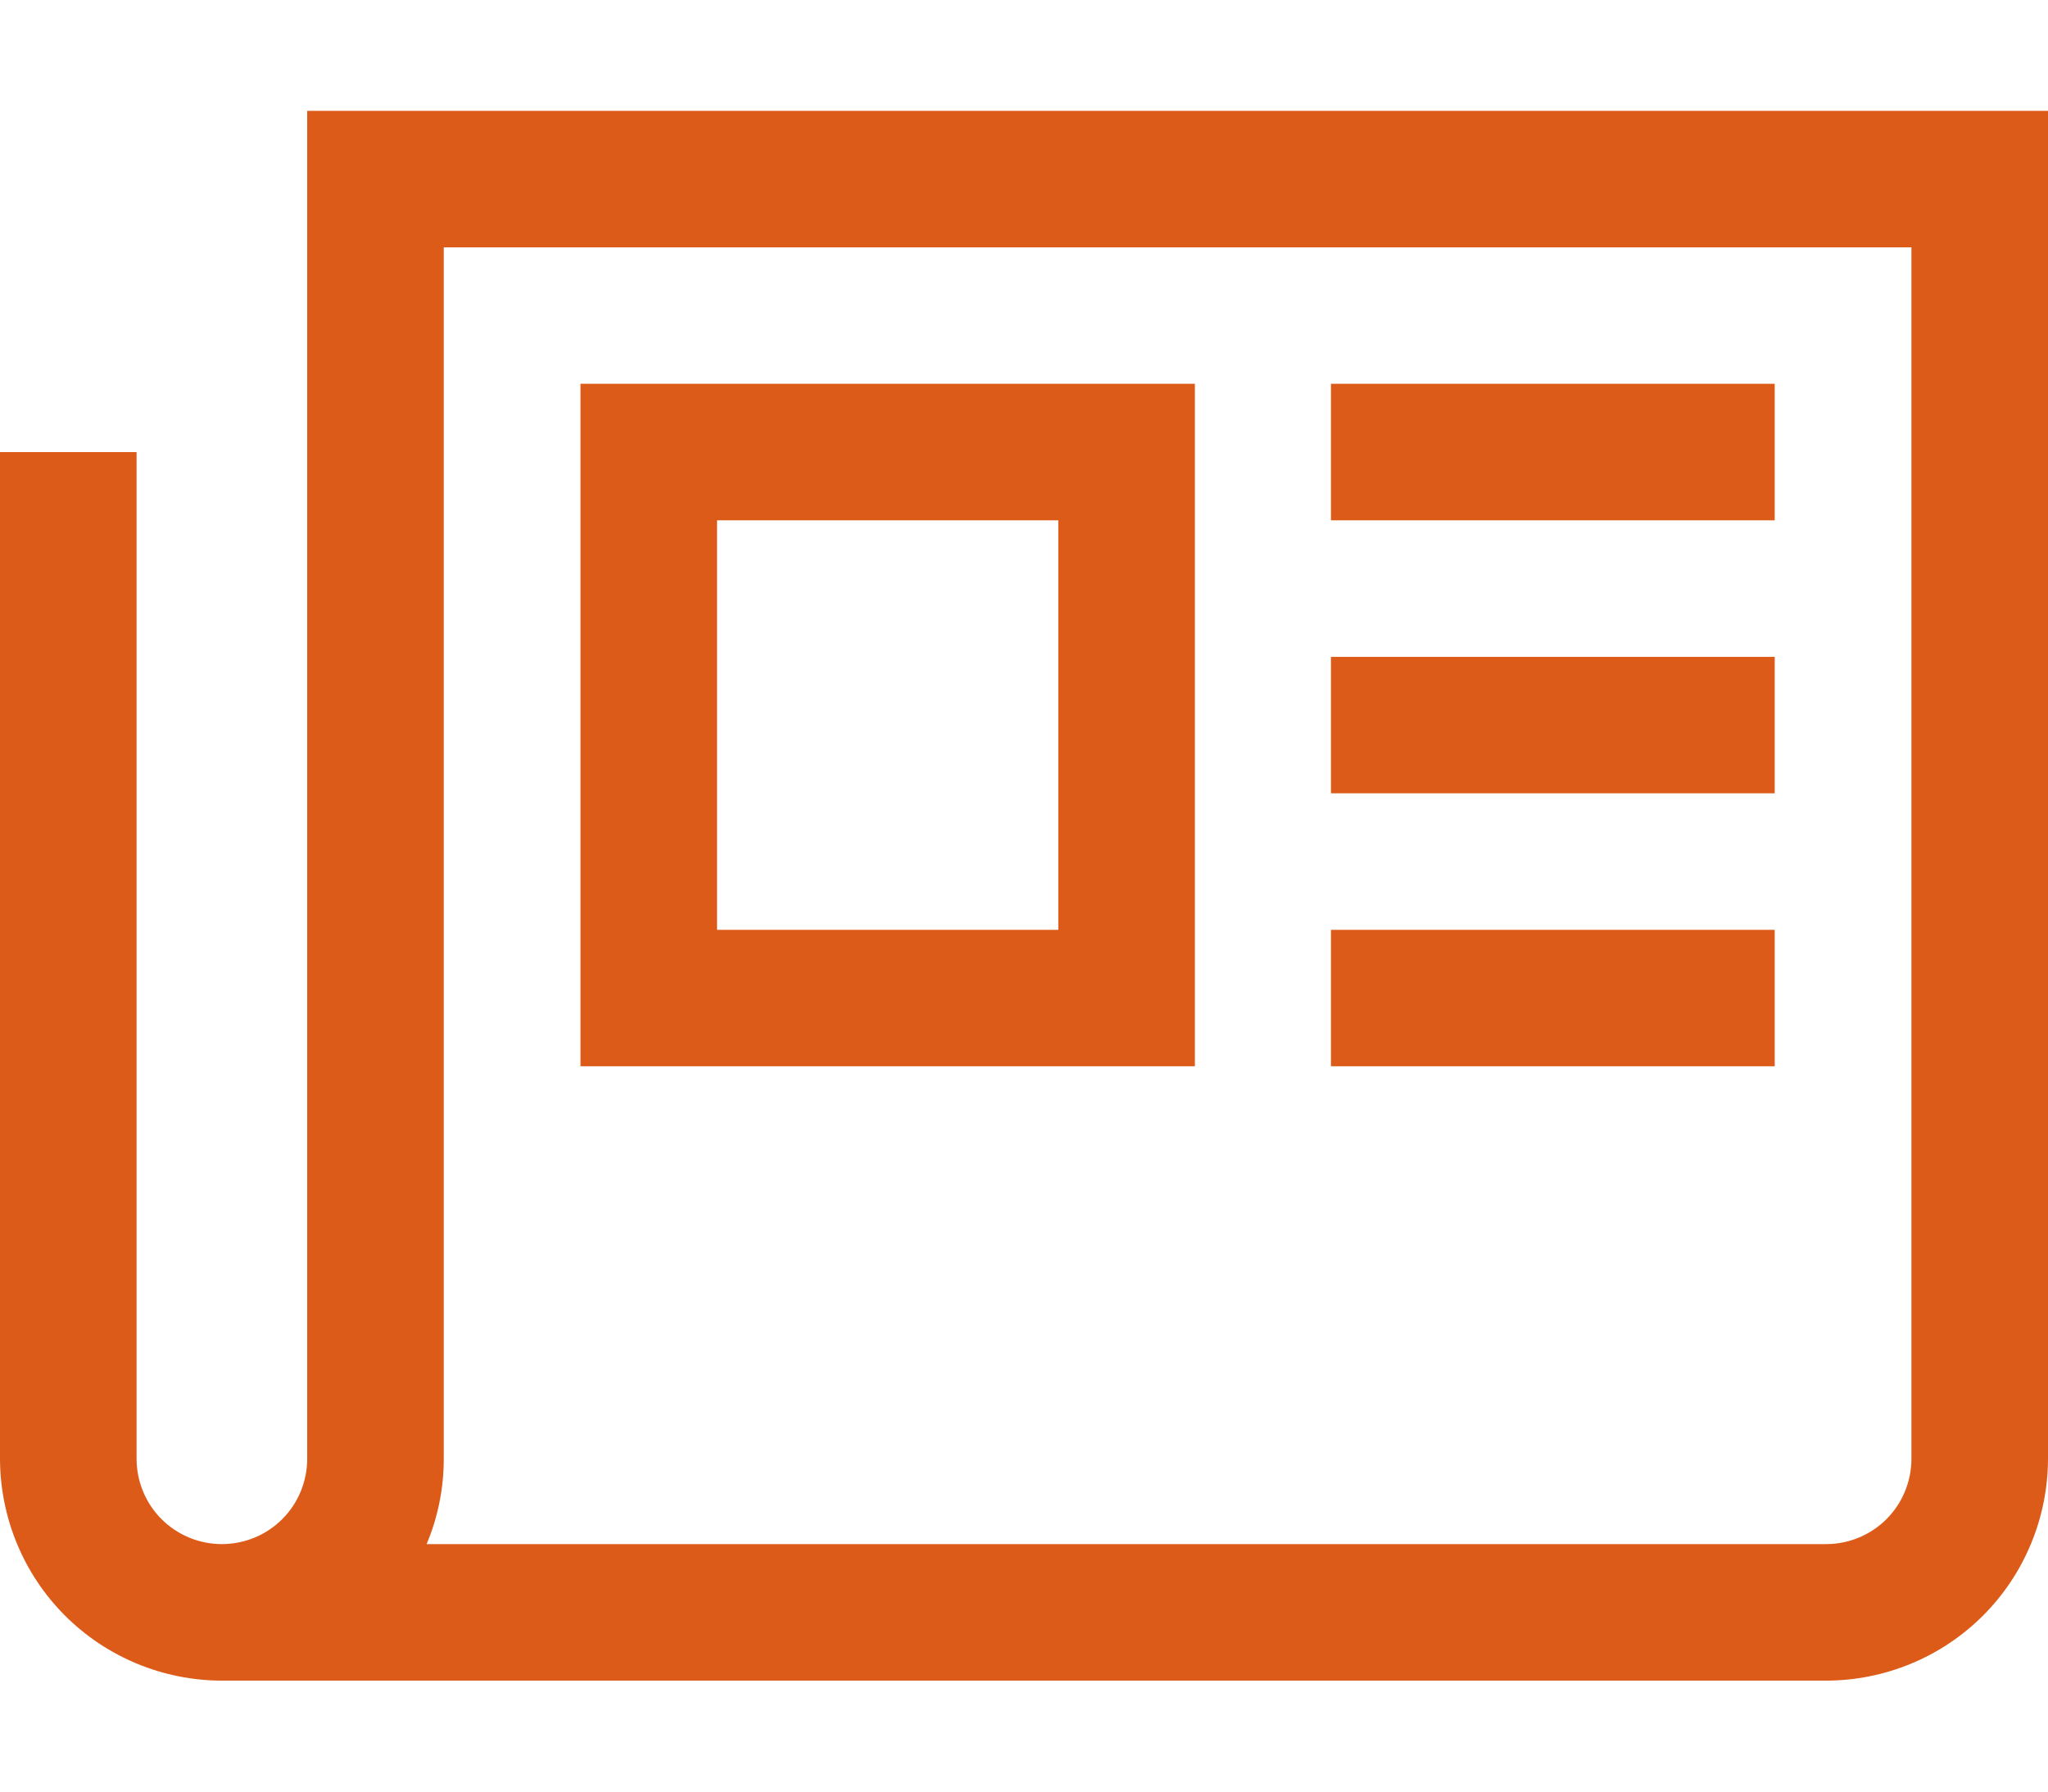 <svg width="16" height="14" viewBox="0 0 16 14" fill="none" xmlns="http://www.w3.org/2000/svg">
<path d="M2.4 0.866V11.399C2.4 11.576 2.33 11.746 2.205 11.871C2.08 11.996 1.91 12.066 1.733 12.066C1.557 12.066 1.387 11.996 1.262 11.871C1.137 11.746 1.067 11.576 1.067 11.399V3.533H0V11.399C0.001 11.859 0.183 12.3 0.508 12.625C0.833 12.95 1.274 13.132 1.733 13.133H14.267C14.726 13.132 15.167 12.95 15.492 12.625C15.817 12.3 15.999 11.859 16 11.399V0.866H2.4ZM14.933 11.399C14.933 11.576 14.863 11.746 14.738 11.871C14.613 11.996 14.443 12.066 14.267 12.066H3.333C3.422 11.855 3.467 11.628 3.467 11.399V1.933H14.933V11.399Z" fill="#DD5B19"/>
<path d="M9.335 2.999H4.535V8.332H9.335V2.999ZM8.268 7.266H5.602V4.066H8.268V7.266Z" fill="#DD5B19"/>
<path d="M13.865 2.999H10.398V4.066H13.865V2.999Z" fill="#DD5B19"/>
<path d="M13.865 5.133H10.398V6.199H13.865V5.133Z" fill="#DD5B19"/>
<path d="M13.865 7.266H10.398V8.332H13.865V7.266Z" fill="#DD5B19"/>
</svg>
